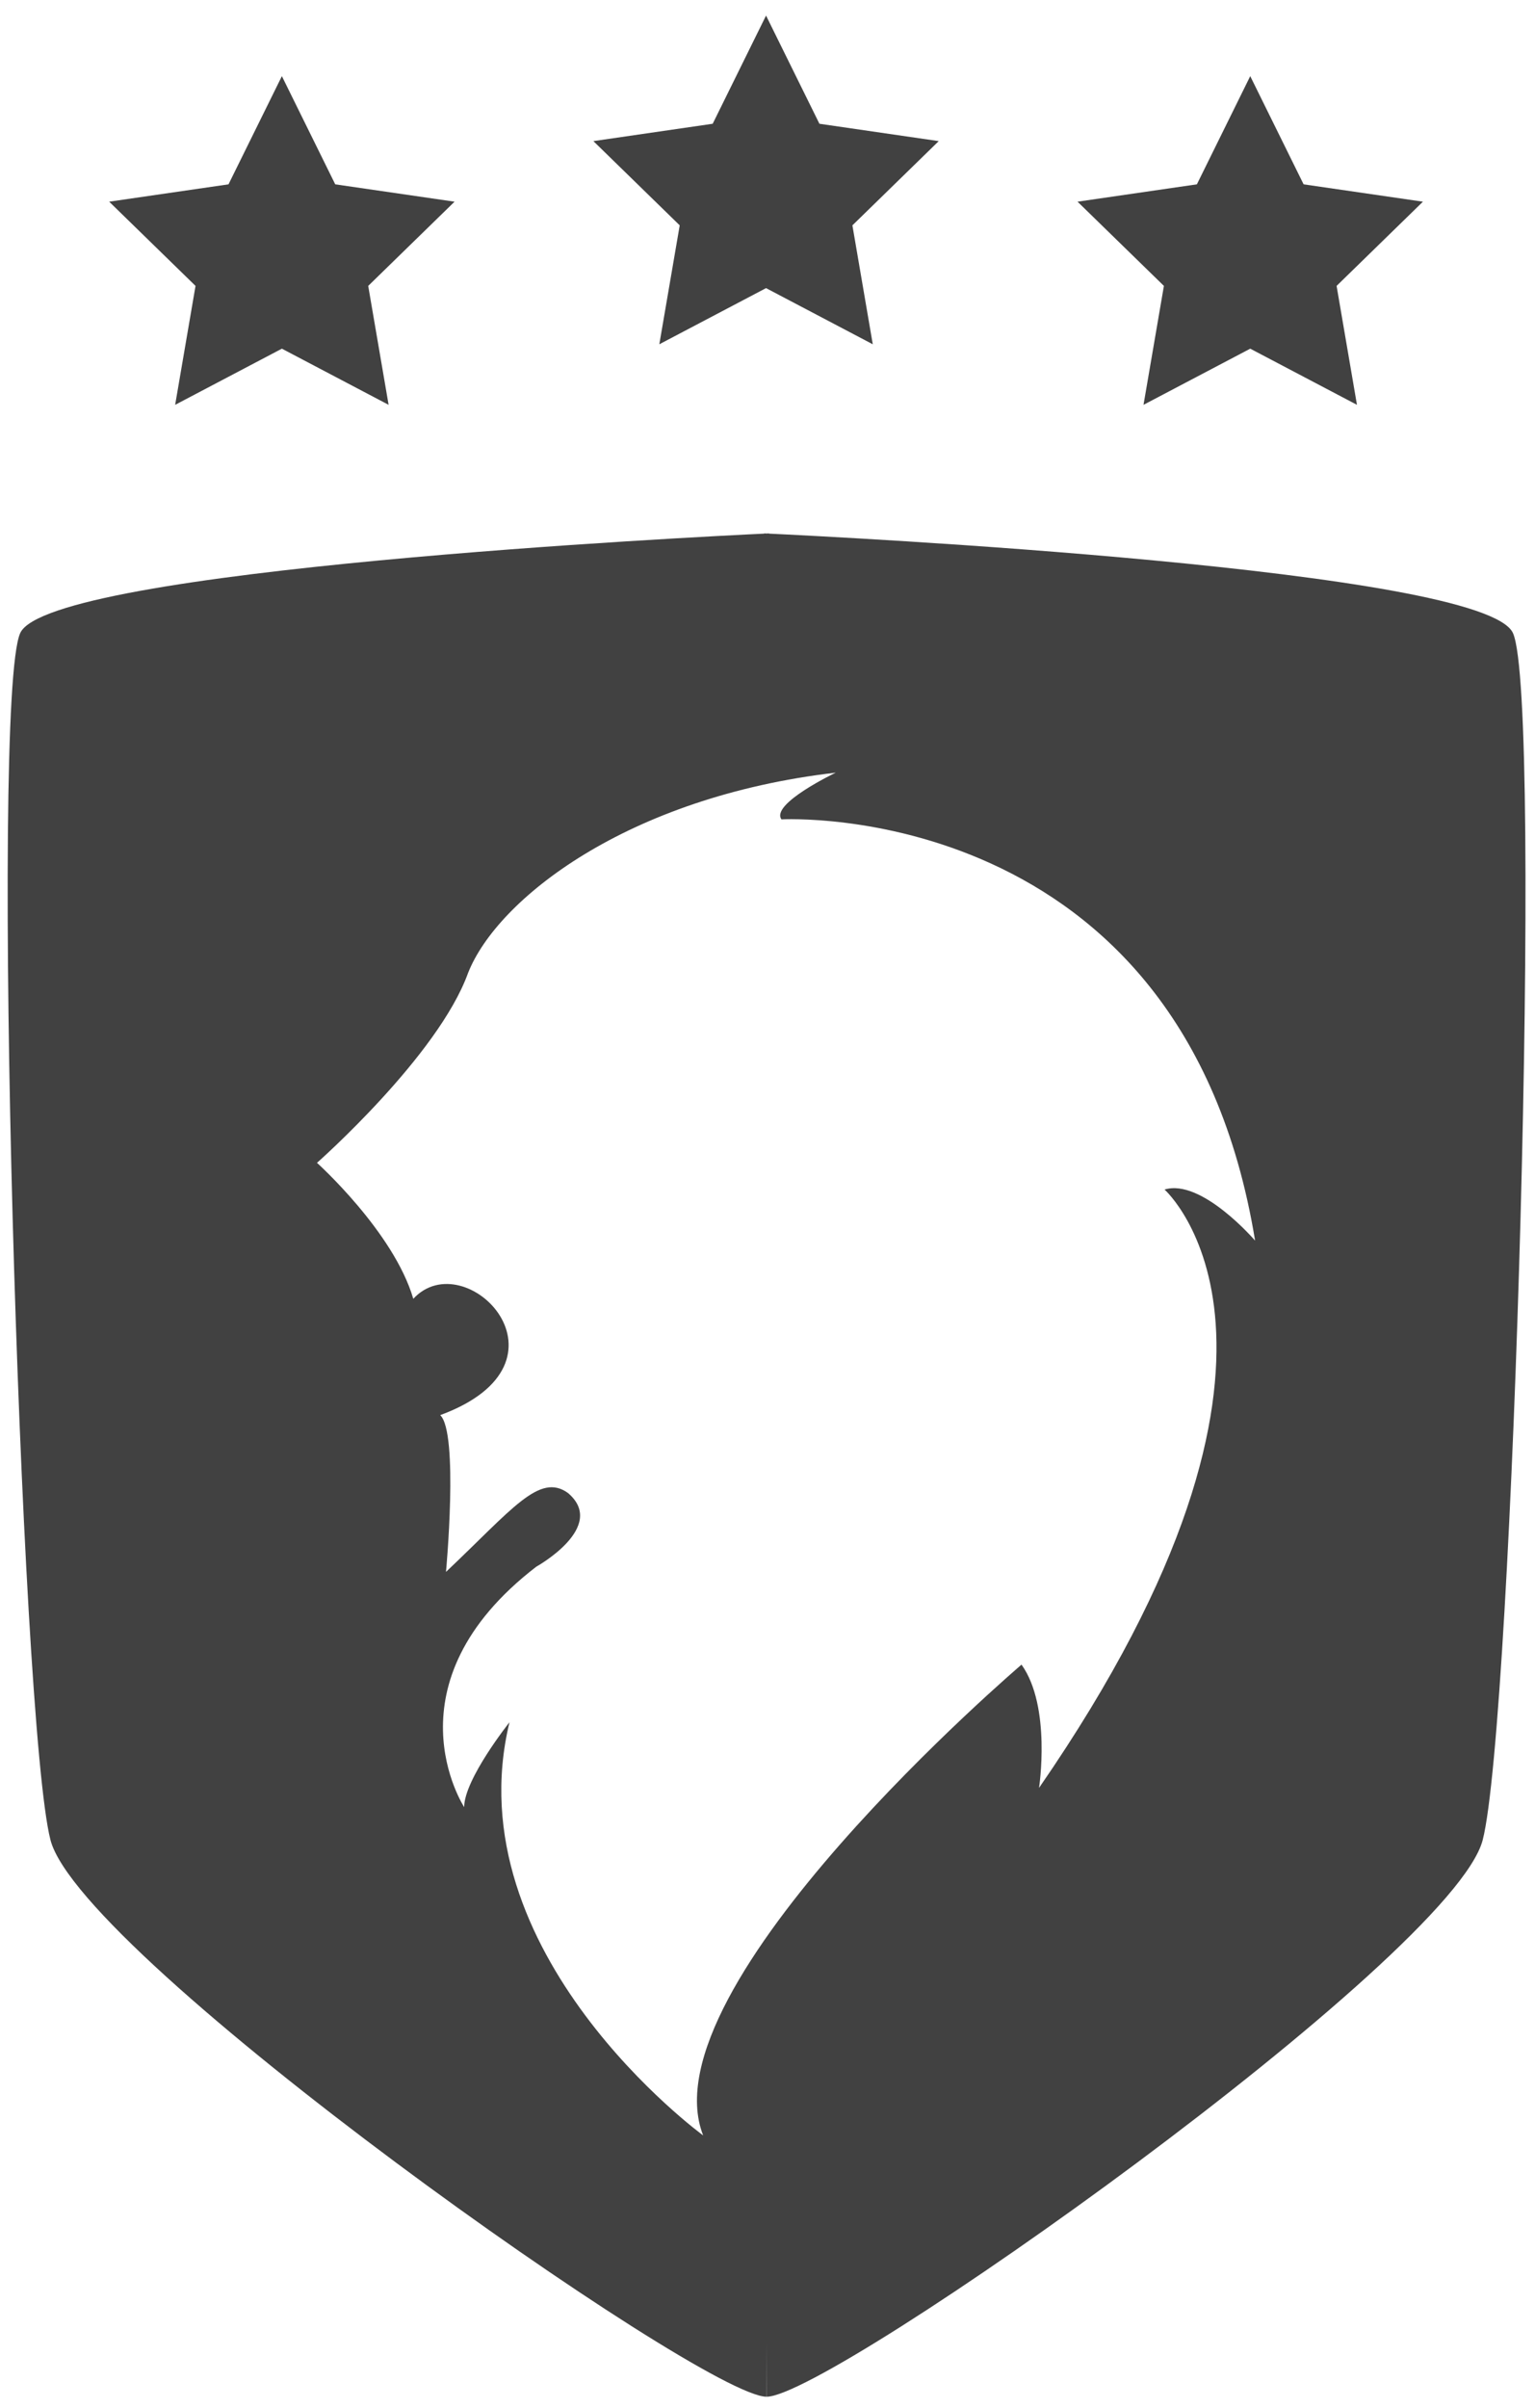 <?xml version="1.0" encoding="UTF-8" standalone="no"?>
<svg width="74px" height="116px" viewBox="0 0 74 116" version="1.1" xmlns="http://www.w3.org/2000/svg" xmlns:xlink="http://www.w3.org/1999/xlink" xmlns:sketch="http://www.bohemiancoding.com/sketch/ns">
    <!-- Generator: Sketch 3.3.3 (12081) - http://www.bohemiancoding.com/sketch -->
    <title>Group Copy 2</title>
    <desc>Created with Sketch.</desc>
    <defs></defs>
    <g id="Page-1" stroke="none" stroke-width="1" fill="none" fill-rule="evenodd" sketch:type="MSPage">
        <g id="Artboard-14-Copy-5" sketch:type="MSArtboardGroup" transform="translate(-119, -135)" fill="#414141">
            <g id="Group-Copy-2" sketch:type="MSLayerGroup" transform="translate(118, 135.75)">
                <g id="Path-1-Copy-9-+-Path-17-+-Path-17-Copy-Copy-Copy-Copy-Copy" transform="translate(0, 24.801)" sketch:type="MSShapeGroup">
                    <path d="M37.956,0.151 C38.032,0.147 38.071,0.145 38.071,0.145 L38.071,0.156 C41.074,0.298 72.549,1.855 73.938,4.948 C75.397,8.196 73.938,57.424 72.479,63.087 C71.02,68.749 41.061,89.908 37.959,89.908 L37.956,87.288 L37.952,89.908 C34.851,89.908 4.892,68.749 3.433,63.087 C1.974,57.424 0.515,8.196 1.974,4.948 C3.363,1.855 34.838,0.298 37.841,0.156 L37.841,0.145 C37.841,0.145 37.88,0.147 37.956,0.151 L37.956,0.151 Z M16.281,30.467 C16.281,30.467 22.119,25.322 23.564,21.323 C24.96,17.777 31.218,12.839 41.29,11.671 C41.29,11.671 38.133,13.173 38.673,13.922 C38.673,13.922 58.006,12.832 61.506,34.215 C61.506,34.215 58.922,31.206 57.141,31.754 C57.141,31.754 65.732,39.377 51.091,60.578 C51.091,60.578 51.693,56.662 50.246,54.641 C50.246,54.641 32.071,70.132 34.898,77.32 C34.898,77.32 22.861,68.548 25.562,57.416 C25.562,57.416 23.377,60.159 23.377,61.504 C23.377,61.504 19.496,55.578 26.854,49.922 C26.854,49.922 30.305,48.007 28.382,46.373 C27.004,45.379 25.701,47.147 22.501,50.173 C22.501,50.173 23.121,43.477 22.222,42.621 C29.124,40.082 23.445,34.289 20.924,37.017 C19.98,33.789 16.281,30.467 16.281,30.467 Z" id="Path-17"></path>
                </g>
                <polygon id="Star-4" sketch:type="MSShapeGroup" points="14.589 16.047 9.444 18.752 10.426 13.023 6.264 8.966 12.016 8.13 14.589 2.918 17.161 8.13 22.913 8.966 18.751 13.023 19.734 18.752 "></polygon>
                <polygon id="Star-4-Copy" sketch:type="MSShapeGroup" points="37.93 13.13 32.785 15.835 33.768 10.106 29.606 6.048 35.358 5.212 37.93 0 40.503 5.212 46.255 6.048 42.093 10.106 43.075 15.835 "></polygon>
                <polygon id="Star-4-Copy-2" sketch:type="MSShapeGroup" points="61.272 16.047 56.127 18.752 57.11 13.023 52.947 8.966 58.7 8.13 61.272 2.918 63.845 8.13 69.597 8.966 65.435 13.023 66.417 18.752 "></polygon>
            </g>
        </g>
    </g>
</svg>